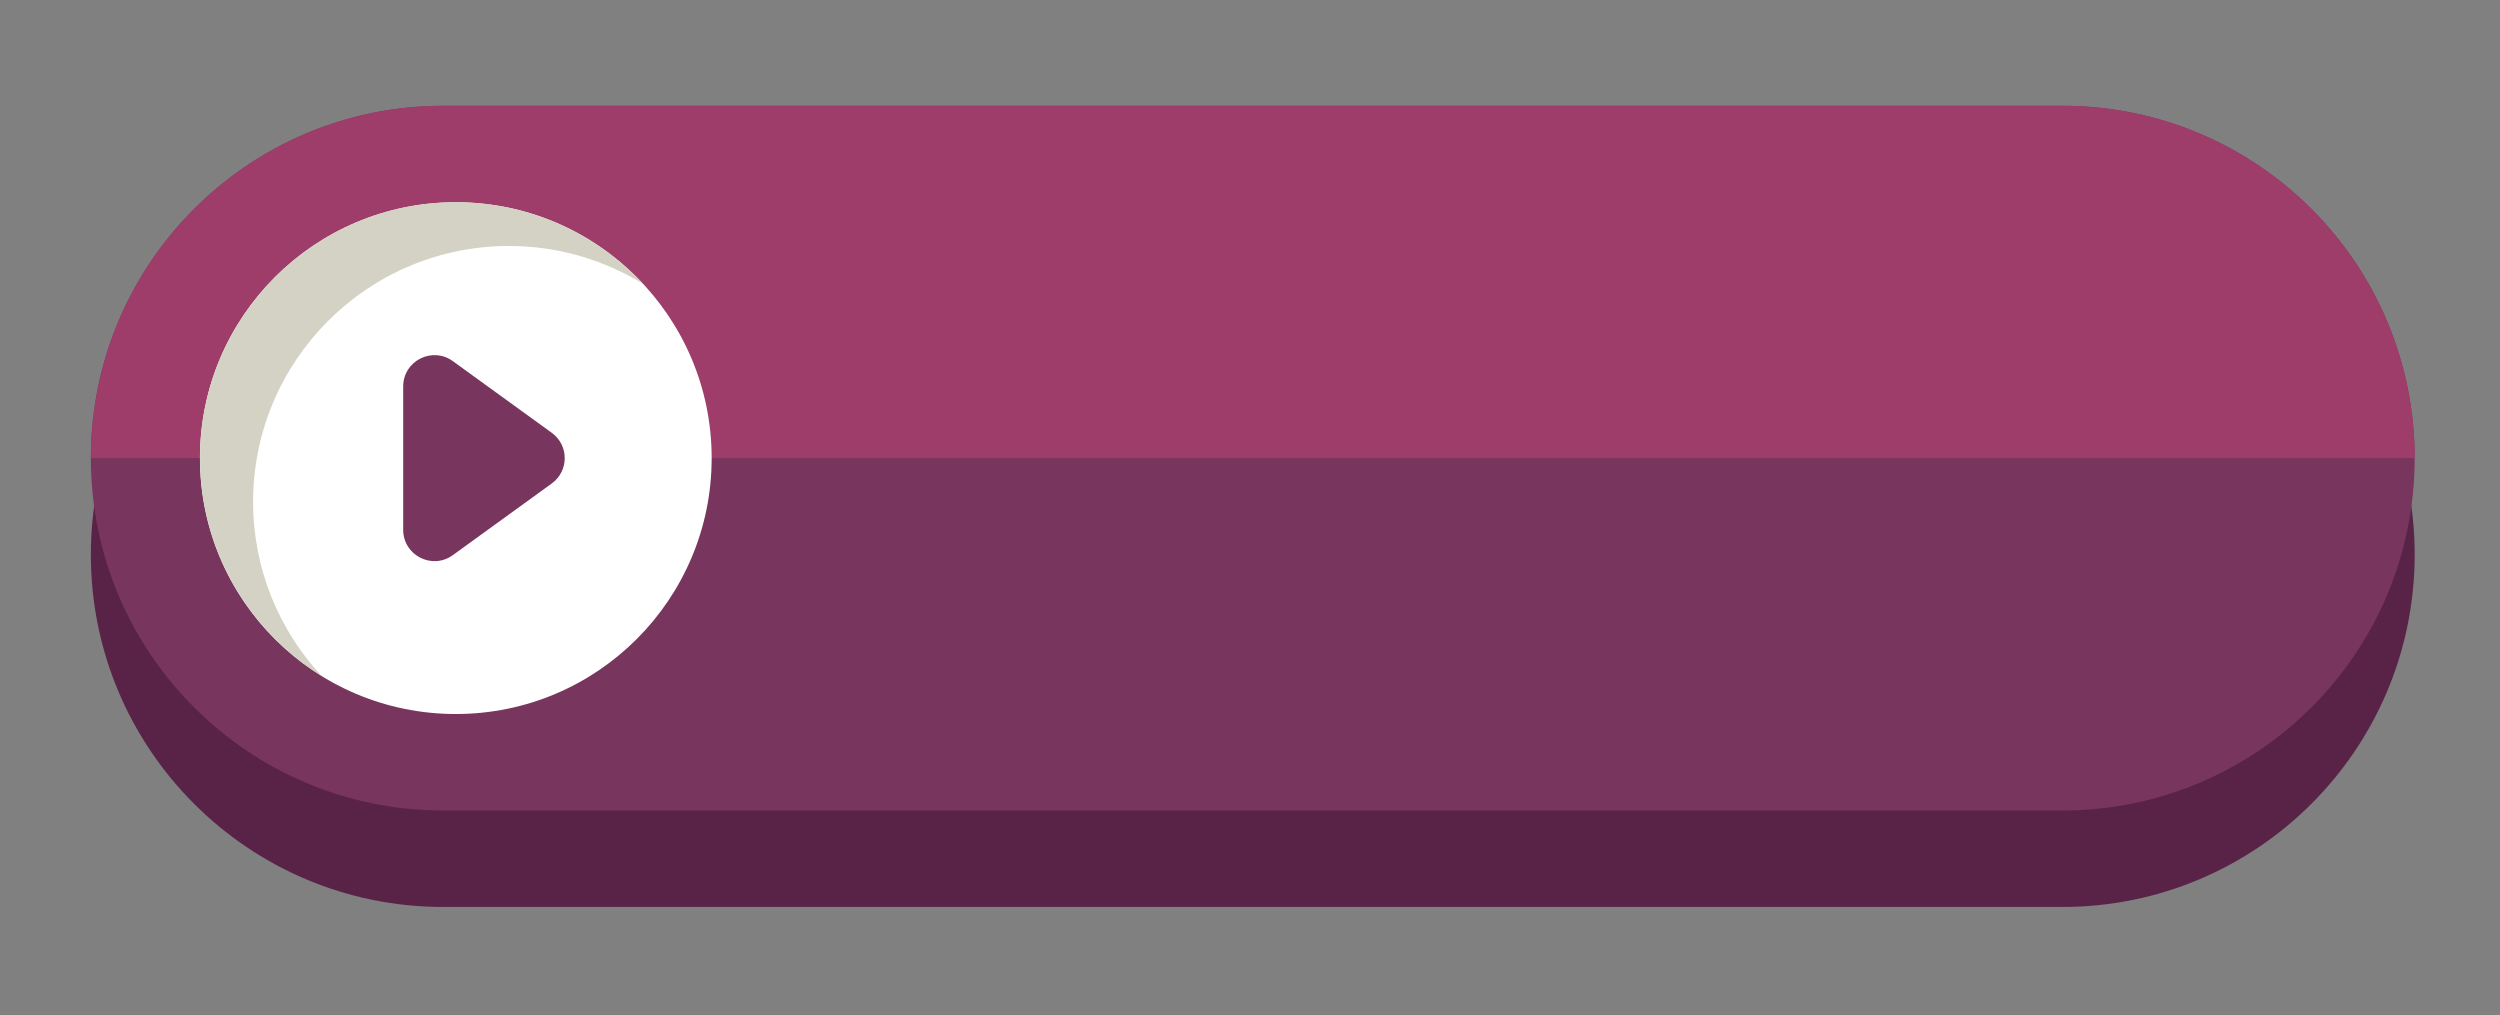 <?xml version="1.0" encoding="utf-8"?>
<!-- Generator: Adobe Illustrator 24.1.1, SVG Export Plug-In . SVG Version: 6.00 Build 0)  -->
<svg version="1.1" id="Layer_1" xmlns="http://www.w3.org/2000/svg" xmlns:xlink="http://www.w3.org/1999/xlink" x="0px" y="0px"
	 viewBox="0 0 298 121" style="enable-background:new 0 0 298 121;" xml:space="preserve">
<rect x="0" y="0" width="298" height="121" fill="#808080" stroke="none"/>
<style type="text/css">
	.st0{fill:#592348;}
	.st1{fill:#78355D;}
	.st2{fill:#9E3C6A;}
	.st3{fill:#FFFFFF;}
	.st4{fill:#D3D2C4;}
	.st5{fill-rule:evenodd;clip-rule:evenodd;fill:#78355D;}
</style>
<g id="XMLID_29_">
	<path id="XMLID_200_" class="st0" d="M245.83,108.11h-193c-23.2,0-42-18.8-42-42v0c0-23.2,18.8-42,42-42h193c23.2,0,42,18.8,42,42
		v0C287.83,89.3,269.03,108.11,245.83,108.11z"/>
	<path id="XMLID_197_" class="st1" d="M245.83,96.61h-193c-23.2,0-42-18.8-42-42v0c0-23.2,18.8-42,42-42h193c23.2,0,42,18.8,42,42v0
		C287.83,77.8,269.03,96.61,245.83,96.61z"/>
	<path id="XMLID_192_" class="st2" d="M245.83,12.61h-193c-23.2,0-42,18.8-42,42v0h277v0C287.83,31.41,269.03,12.61,245.83,12.61z"
		/>
	<circle id="XMLID_169_" class="st3" cx="54.33" cy="54.61" r="30.5"/>
	<path id="XMLID_152_" class="st4" d="M30.17,59.82c0-16.84,13.66-30.5,30.5-30.5c5.88,0,11.37,1.67,16.03,4.55
		c-5.57-6-13.52-9.77-22.36-9.77c-16.84,0-30.5,13.66-30.5,30.5c0,10.96,5.79,20.57,14.47,25.95
		C33.26,75.11,30.17,67.83,30.17,59.82z"/>
	<path id="XMLID_101_" class="st5" d="M48.06,46.07v17.08c0,3.05,3.45,4.81,5.92,3.02l11.79-8.54c2.06-1.49,2.06-4.55,0-6.04
		l-11.79-8.54C51.51,41.26,48.06,43.02,48.06,46.07z"/>
</g>
<g>
</g>
<g>
</g>
<g>
</g>
<g>
</g>
<g>
</g>
<g>
</g>
<g>
</g>
<g>
</g>
<g>
</g>
<g>
</g>
<g>
</g>
<g>
</g>
<g>
</g>
<g>
</g>
<g>
</g>
</svg>
